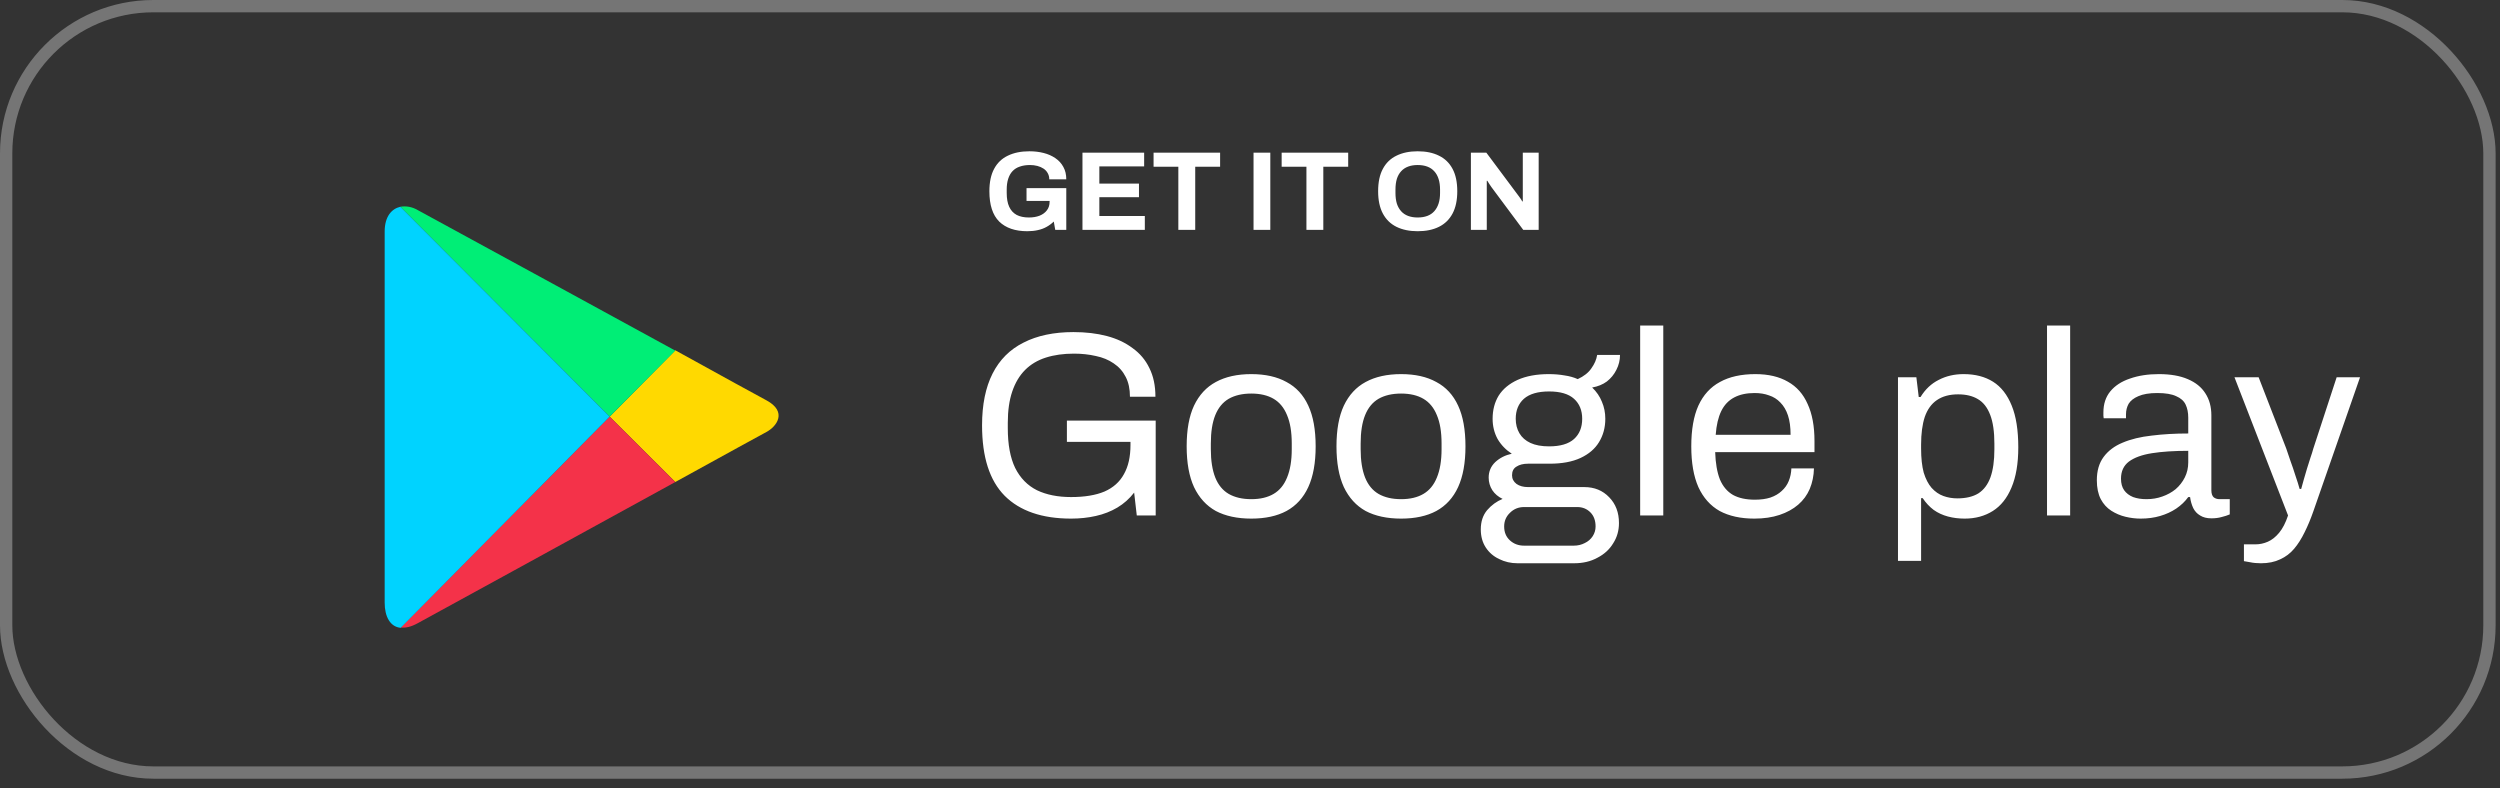 <svg width="203" height="64" viewBox="0 0 203 64" fill="none" xmlns="http://www.w3.org/2000/svg">
<rect x="0" y="0" width="203" height="64" fill="#333333" stroke="none"/>
<path d="M86.974 42.111C84.613 42.111 82.814 41.492 81.577 40.255C80.354 39.017 79.743 37.112 79.743 34.538C79.743 32.86 80.027 31.459 80.596 30.336C81.165 29.212 82.004 28.373 83.113 27.819C84.222 27.25 85.573 26.965 87.166 26.965C88.161 26.965 89.064 27.072 89.875 27.285C90.685 27.499 91.382 27.826 91.965 28.267C92.562 28.693 93.017 29.234 93.33 29.888C93.657 30.542 93.821 31.317 93.821 32.213H91.752C91.752 31.587 91.638 31.054 91.411 30.613C91.183 30.158 90.856 29.788 90.429 29.504C90.017 29.22 89.534 29.02 88.979 28.907C88.424 28.779 87.834 28.715 87.208 28.715C86.355 28.715 85.594 28.821 84.926 29.035C84.258 29.248 83.696 29.582 83.241 30.037C82.786 30.492 82.437 31.075 82.196 31.786C81.954 32.497 81.833 33.343 81.833 34.325V34.773C81.833 36.095 82.032 37.169 82.43 37.994C82.843 38.818 83.433 39.423 84.201 39.807C84.969 40.176 85.893 40.361 86.974 40.361C88.069 40.361 88.972 40.212 89.683 39.913C90.394 39.6 90.92 39.131 91.261 38.505C91.617 37.88 91.795 37.091 91.795 36.138V35.882H86.632V34.154H93.842V41.855H92.306L92.093 39.999C91.709 40.496 91.254 40.902 90.728 41.215C90.202 41.527 89.619 41.755 88.979 41.897C88.353 42.039 87.685 42.111 86.974 42.111ZM101.605 42.111C100.467 42.111 99.507 41.904 98.725 41.492C97.957 41.065 97.367 40.418 96.954 39.551C96.556 38.683 96.357 37.581 96.357 36.245C96.357 34.894 96.556 33.791 96.954 32.938C97.367 32.071 97.957 31.431 98.725 31.018C99.507 30.592 100.467 30.378 101.605 30.378C102.742 30.378 103.695 30.592 104.463 31.018C105.245 31.431 105.835 32.071 106.233 32.938C106.632 33.791 106.831 34.894 106.831 36.245C106.831 37.581 106.632 38.683 106.233 39.551C105.835 40.418 105.245 41.065 104.463 41.492C103.695 41.904 102.742 42.111 101.605 42.111ZM101.605 40.532C102.33 40.532 102.934 40.39 103.418 40.105C103.901 39.821 104.264 39.38 104.506 38.783C104.762 38.171 104.89 37.403 104.89 36.479V36.01C104.89 35.071 104.762 34.303 104.506 33.706C104.264 33.109 103.901 32.668 103.418 32.384C102.934 32.099 102.33 31.957 101.605 31.957C100.879 31.957 100.268 32.099 99.77 32.384C99.287 32.668 98.924 33.109 98.682 33.706C98.441 34.303 98.32 35.071 98.32 36.01V36.479C98.32 37.403 98.441 38.171 98.682 38.783C98.924 39.38 99.287 39.821 99.77 40.105C100.268 40.39 100.879 40.532 101.605 40.532ZM113.77 42.111C112.632 42.111 111.672 41.904 110.89 41.492C110.122 41.065 109.532 40.418 109.12 39.551C108.722 38.683 108.522 37.581 108.522 36.245C108.522 34.894 108.722 33.791 109.12 32.938C109.532 32.071 110.122 31.431 110.89 31.018C111.672 30.592 112.632 30.378 113.77 30.378C114.908 30.378 115.86 30.592 116.628 31.018C117.41 31.431 118.001 32.071 118.399 32.938C118.797 33.791 118.996 34.894 118.996 36.245C118.996 37.581 118.797 38.683 118.399 39.551C118.001 40.418 117.41 41.065 116.628 41.492C115.86 41.904 114.908 42.111 113.77 42.111ZM113.77 40.532C114.495 40.532 115.1 40.39 115.583 40.105C116.067 39.821 116.429 39.38 116.671 38.783C116.927 38.171 117.055 37.403 117.055 36.479V36.01C117.055 35.071 116.927 34.303 116.671 33.706C116.429 33.109 116.067 32.668 115.583 32.384C115.1 32.099 114.495 31.957 113.77 31.957C113.045 31.957 112.433 32.099 111.935 32.384C111.452 32.668 111.089 33.109 110.848 33.706C110.606 34.303 110.485 35.071 110.485 36.01V36.479C110.485 37.403 110.606 38.171 110.848 38.783C111.089 39.38 111.452 39.821 111.935 40.105C112.433 40.39 113.045 40.532 113.77 40.532ZM123.226 45.737C122.686 45.737 122.188 45.623 121.733 45.395C121.278 45.182 120.915 44.869 120.645 44.457C120.375 44.044 120.24 43.554 120.24 42.985C120.24 42.359 120.41 41.84 120.752 41.428C121.107 41.016 121.527 40.71 122.01 40.511C121.655 40.34 121.377 40.105 121.178 39.807C120.979 39.494 120.88 39.153 120.88 38.783C120.88 38.285 121.058 37.866 121.413 37.524C121.783 37.183 122.231 36.956 122.757 36.842C122.273 36.529 121.889 36.131 121.605 35.647C121.335 35.15 121.2 34.602 121.2 34.005C121.2 33.294 121.363 32.668 121.69 32.128C122.032 31.587 122.544 31.161 123.226 30.848C123.923 30.535 124.769 30.378 125.765 30.378C126.22 30.378 126.646 30.414 127.044 30.485C127.443 30.542 127.798 30.642 128.111 30.784C128.609 30.556 128.978 30.265 129.22 29.909C129.476 29.554 129.633 29.191 129.689 28.821H131.545C131.545 29.248 131.446 29.653 131.247 30.037C131.062 30.407 130.806 30.72 130.479 30.976C130.152 31.218 129.753 31.381 129.284 31.466C129.64 31.808 129.903 32.192 130.073 32.618C130.258 33.045 130.351 33.507 130.351 34.005C130.351 34.716 130.18 35.349 129.839 35.903C129.512 36.444 129.014 36.87 128.346 37.183C127.677 37.496 126.838 37.652 125.829 37.652H124.079C123.695 37.652 123.383 37.73 123.141 37.887C122.899 38.029 122.778 38.264 122.778 38.591C122.778 38.875 122.899 39.11 123.141 39.295C123.383 39.465 123.695 39.551 124.079 39.551H128.644C129.469 39.551 130.144 39.828 130.671 40.383C131.197 40.923 131.46 41.62 131.46 42.473C131.46 43.085 131.303 43.632 130.991 44.116C130.692 44.613 130.265 45.004 129.711 45.289C129.17 45.587 128.538 45.737 127.812 45.737H123.226ZM123.759 44.307H127.791C128.118 44.307 128.417 44.236 128.687 44.094C128.957 43.966 129.17 43.781 129.327 43.54C129.483 43.298 129.561 43.035 129.561 42.75C129.561 42.267 129.419 41.883 129.135 41.599C128.85 41.314 128.495 41.172 128.068 41.172H123.759C123.304 41.172 122.92 41.328 122.608 41.641C122.295 41.94 122.138 42.31 122.138 42.75C122.138 43.22 122.295 43.596 122.608 43.881C122.92 44.165 123.304 44.307 123.759 44.307ZM125.786 36.245C126.696 36.245 127.371 36.045 127.812 35.647C128.253 35.249 128.474 34.702 128.474 34.005C128.474 33.322 128.253 32.782 127.812 32.384C127.371 31.985 126.696 31.786 125.786 31.786C124.876 31.786 124.193 31.985 123.738 32.384C123.297 32.782 123.077 33.322 123.077 34.005C123.077 34.446 123.176 34.837 123.375 35.178C123.575 35.519 123.873 35.782 124.271 35.967C124.67 36.152 125.174 36.245 125.786 36.245ZM133.181 41.855V26.432H135.058V41.855H133.181ZM142.451 42.111C141.342 42.111 140.403 41.904 139.635 41.492C138.882 41.065 138.306 40.418 137.908 39.551C137.524 38.683 137.332 37.581 137.332 36.245C137.332 34.894 137.524 33.791 137.908 32.938C138.306 32.071 138.889 31.431 139.657 31.018C140.425 30.592 141.385 30.378 142.536 30.378C143.589 30.378 144.47 30.585 145.181 30.997C145.893 31.395 146.426 32 146.781 32.81C147.151 33.606 147.336 34.609 147.336 35.818V36.714H139.273C139.301 37.61 139.429 38.349 139.657 38.932C139.899 39.501 140.254 39.92 140.723 40.191C141.193 40.447 141.783 40.575 142.494 40.575C142.977 40.575 143.397 40.518 143.752 40.404C144.122 40.276 144.428 40.098 144.67 39.871C144.926 39.643 145.118 39.373 145.245 39.06C145.373 38.747 145.445 38.406 145.459 38.036H147.293C147.279 38.633 147.165 39.188 146.952 39.7C146.739 40.198 146.426 40.624 146.013 40.98C145.601 41.335 145.096 41.613 144.499 41.812C143.902 42.011 143.219 42.111 142.451 42.111ZM139.315 35.306H145.395C145.395 34.68 145.324 34.154 145.181 33.727C145.039 33.301 144.833 32.952 144.563 32.682C144.307 32.412 144.001 32.22 143.646 32.106C143.304 31.978 142.913 31.914 142.472 31.914C141.818 31.914 141.264 32.035 140.809 32.277C140.354 32.519 140.005 32.888 139.763 33.386C139.522 33.884 139.372 34.524 139.315 35.306ZM154.116 45.545V30.634H155.609L155.801 32.234H155.95C156.334 31.608 156.825 31.146 157.422 30.848C158.019 30.535 158.695 30.378 159.448 30.378C160.387 30.378 161.183 30.585 161.837 30.997C162.492 31.41 162.996 32.056 163.352 32.938C163.707 33.806 163.885 34.936 163.885 36.33C163.885 37.638 163.7 38.726 163.331 39.593C162.975 40.447 162.47 41.08 161.816 41.492C161.162 41.904 160.401 42.111 159.534 42.111C159.05 42.111 158.595 42.054 158.169 41.94C157.742 41.826 157.358 41.648 157.017 41.407C156.675 41.151 156.377 40.831 156.121 40.447H155.993V45.545H154.116ZM158.936 40.468C159.633 40.468 160.202 40.333 160.643 40.063C161.084 39.778 161.411 39.345 161.624 38.761C161.837 38.164 161.944 37.403 161.944 36.479V36.031C161.944 35.05 161.83 34.268 161.603 33.685C161.375 33.087 161.041 32.661 160.6 32.405C160.174 32.149 159.64 32.021 159 32.021C158.304 32.021 157.728 32.177 157.273 32.49C156.832 32.789 156.505 33.244 156.291 33.855C156.092 34.467 155.993 35.214 155.993 36.095V36.415C155.993 37.197 156.064 37.851 156.206 38.378C156.363 38.889 156.576 39.302 156.846 39.615C157.13 39.928 157.45 40.148 157.806 40.276C158.161 40.404 158.538 40.468 158.936 40.468ZM166.218 41.855V26.432H168.096V41.855H166.218ZM173.825 42.111C173.413 42.111 173 42.061 172.588 41.961C172.176 41.862 171.792 41.698 171.436 41.471C171.081 41.243 170.796 40.93 170.583 40.532C170.37 40.12 170.263 39.608 170.263 38.996C170.263 38.228 170.448 37.595 170.818 37.098C171.187 36.6 171.699 36.216 172.353 35.946C173.022 35.661 173.811 35.469 174.721 35.37C175.631 35.256 176.62 35.199 177.686 35.199V33.919C177.686 33.507 177.615 33.151 177.473 32.853C177.331 32.554 177.075 32.327 176.705 32.17C176.349 32 175.837 31.914 175.169 31.914C174.529 31.914 174.017 32 173.633 32.17C173.264 32.327 173 32.533 172.844 32.789C172.702 33.045 172.631 33.329 172.631 33.642V33.962H170.818C170.803 33.891 170.796 33.82 170.796 33.749C170.796 33.678 170.796 33.592 170.796 33.493C170.796 32.81 170.981 32.241 171.351 31.786C171.735 31.317 172.268 30.969 172.951 30.741C173.633 30.499 174.415 30.378 175.297 30.378C176.236 30.378 177.018 30.514 177.643 30.784C178.283 31.054 178.76 31.438 179.073 31.936C179.4 32.433 179.563 33.031 179.563 33.727V39.807C179.563 40.077 179.627 40.269 179.755 40.383C179.883 40.482 180.04 40.532 180.225 40.532H181.056V41.769C180.857 41.855 180.637 41.926 180.395 41.983C180.153 42.054 179.876 42.089 179.563 42.089C179.194 42.089 178.888 42.011 178.646 41.855C178.404 41.712 178.219 41.513 178.091 41.257C177.963 40.987 177.878 40.688 177.835 40.361H177.686C177.43 40.717 177.103 41.03 176.705 41.3C176.321 41.556 175.887 41.755 175.404 41.897C174.92 42.039 174.394 42.111 173.825 42.111ZM174.295 40.532C174.75 40.532 175.176 40.461 175.574 40.319C175.987 40.176 176.349 39.977 176.662 39.721C176.975 39.451 177.224 39.131 177.409 38.761C177.594 38.392 177.686 37.986 177.686 37.546V36.607C176.534 36.607 175.553 36.671 174.742 36.799C173.932 36.927 173.306 37.155 172.865 37.482C172.439 37.809 172.225 38.271 172.225 38.868C172.225 39.252 172.311 39.565 172.481 39.807C172.652 40.048 172.894 40.233 173.207 40.361C173.519 40.475 173.882 40.532 174.295 40.532ZM183.593 45.737C183.252 45.737 182.953 45.708 182.697 45.651C182.455 45.609 182.292 45.58 182.207 45.566V44.201H183.145C183.486 44.201 183.821 44.13 184.148 43.988C184.475 43.845 184.781 43.604 185.065 43.262C185.349 42.921 185.591 42.452 185.79 41.855L181.439 30.634H183.401L185.641 36.415C185.74 36.685 185.854 37.02 185.982 37.418C186.124 37.802 186.259 38.2 186.387 38.612C186.53 39.025 186.643 39.387 186.729 39.7H186.857C186.914 39.472 186.985 39.217 187.07 38.932C187.155 38.648 187.241 38.356 187.326 38.058C187.426 37.745 187.518 37.453 187.603 37.183C187.703 36.899 187.781 36.65 187.838 36.436L189.736 30.634H191.635L187.838 41.535C187.625 42.146 187.39 42.708 187.134 43.22C186.878 43.746 186.594 44.194 186.281 44.563C185.968 44.933 185.591 45.218 185.15 45.417C184.709 45.63 184.19 45.737 183.593 45.737Z" fill="white"/>
<path d="M83.418 18.775C82.431 18.775 81.669 18.513 81.133 17.989C80.603 17.459 80.338 16.639 80.338 15.53C80.338 14.792 80.466 14.186 80.722 13.711C80.978 13.229 81.349 12.873 81.837 12.641C82.324 12.403 82.909 12.284 83.592 12.284C84 12.284 84.384 12.33 84.744 12.422C85.103 12.513 85.42 12.653 85.695 12.842C85.975 13.031 86.191 13.269 86.344 13.555C86.502 13.836 86.582 14.171 86.582 14.561H85.201C85.201 14.372 85.158 14.204 85.073 14.058C84.994 13.912 84.881 13.79 84.735 13.692C84.588 13.595 84.421 13.522 84.232 13.473C84.043 13.424 83.845 13.4 83.638 13.4C83.321 13.4 83.044 13.443 82.806 13.528C82.568 13.607 82.37 13.732 82.212 13.903C82.059 14.067 81.944 14.274 81.864 14.524C81.785 14.774 81.745 15.064 81.745 15.393V15.667C81.745 16.124 81.812 16.499 81.947 16.791C82.081 17.084 82.282 17.303 82.55 17.45C82.818 17.59 83.15 17.66 83.546 17.66C83.876 17.66 84.165 17.611 84.415 17.514C84.671 17.41 84.869 17.264 85.009 17.075C85.155 16.886 85.228 16.654 85.228 16.38V16.316H83.354V15.274H86.582V18.666H85.686L85.567 17.989C85.384 18.166 85.186 18.312 84.972 18.428C84.765 18.544 84.534 18.629 84.278 18.684C84.022 18.745 83.735 18.775 83.418 18.775ZM87.896 18.666V12.394H92.905V13.509H89.267V14.908H92.485V16.014H89.267V17.541H92.96V18.666H87.896ZM95.681 18.666V13.537H93.67V12.394H99.073V13.537H97.052V18.666H95.681ZM101.787 18.666V12.394H103.149V18.666H101.787ZM106.082 18.666V13.537H104.07V12.394H109.473V13.537H107.453V18.666H106.082ZM115.113 18.775C114.449 18.775 113.876 18.656 113.394 18.419C112.913 18.181 112.544 17.821 112.288 17.34C112.032 16.858 111.904 16.255 111.904 15.53C111.904 14.792 112.032 14.186 112.288 13.711C112.544 13.229 112.913 12.873 113.394 12.641C113.876 12.403 114.449 12.284 115.113 12.284C115.789 12.284 116.365 12.403 116.841 12.641C117.322 12.873 117.691 13.229 117.947 13.711C118.203 14.186 118.331 14.792 118.331 15.53C118.331 16.255 118.203 16.858 117.947 17.34C117.691 17.821 117.322 18.181 116.841 18.419C116.365 18.656 115.789 18.775 115.113 18.775ZM115.113 17.66C115.412 17.66 115.674 17.617 115.899 17.532C116.125 17.447 116.314 17.319 116.466 17.148C116.618 16.977 116.734 16.77 116.813 16.526C116.893 16.276 116.932 15.993 116.932 15.676V15.393C116.932 15.07 116.893 14.783 116.813 14.533C116.734 14.284 116.618 14.076 116.466 13.912C116.314 13.741 116.125 13.613 115.899 13.528C115.674 13.443 115.412 13.4 115.113 13.4C114.82 13.4 114.561 13.443 114.336 13.528C114.11 13.613 113.921 13.741 113.769 13.912C113.617 14.076 113.501 14.284 113.422 14.533C113.349 14.783 113.312 15.07 113.312 15.393V15.676C113.312 15.993 113.349 16.276 113.422 16.526C113.501 16.77 113.617 16.977 113.769 17.148C113.921 17.319 114.11 17.447 114.336 17.532C114.561 17.617 114.82 17.66 115.113 17.66ZM119.437 18.666V12.394H120.689L123.212 15.777C123.249 15.819 123.295 15.88 123.349 15.96C123.404 16.033 123.456 16.106 123.505 16.179C123.554 16.252 123.587 16.31 123.605 16.353H123.651C123.651 16.249 123.651 16.148 123.651 16.051C123.651 15.947 123.651 15.856 123.651 15.777V12.394H124.94V18.666H123.688L121.11 15.201C121.049 15.116 120.985 15.021 120.918 14.917C120.851 14.814 120.802 14.735 120.771 14.68H120.726C120.726 14.771 120.726 14.863 120.726 14.954C120.726 15.039 120.726 15.121 120.726 15.201V18.666H119.437Z" fill="white"/>
<g clip-path="url(#clip0_88_443)">
<path d="M54.833 39.14C58.891 36.91 61.966 35.211 62.231 35.079C63.079 34.627 63.955 33.432 62.231 32.504C61.675 32.212 58.678 30.566 54.833 28.443L49.504 33.831L54.833 39.14V39.14Z" fill="#FFD900"/>
<path d="M49.504 33.831L32.534 50.953C32.932 51.005 33.382 50.9 33.912 50.608C35.025 49.998 46.825 43.547 54.833 39.141L49.504 33.831Z" fill="#F43249"/>
<path d="M49.504 33.831L54.833 28.47C54.833 28.47 35.105 17.692 33.912 17.056C33.462 16.789 32.958 16.71 32.507 16.789L49.504 33.831Z" fill="#00EE76"/>
<path d="M49.504 33.831L32.507 16.789C31.817 16.949 31.235 17.559 31.235 18.807V48.935C31.235 50.077 31.686 50.9 32.534 50.979L49.504 33.831Z" fill="#00D3FF"/>
</g>
<rect x="0.5" y="0.5" width="201.644" height="62.231" rx="11.952" stroke="#757575"/>
<defs>
<clipPath id="clip0_88_443">
<rect width="31.996" height="34.282" fill="white" transform="translate(31.235 16.76)"/>
</clipPath>
</defs>
</svg>
